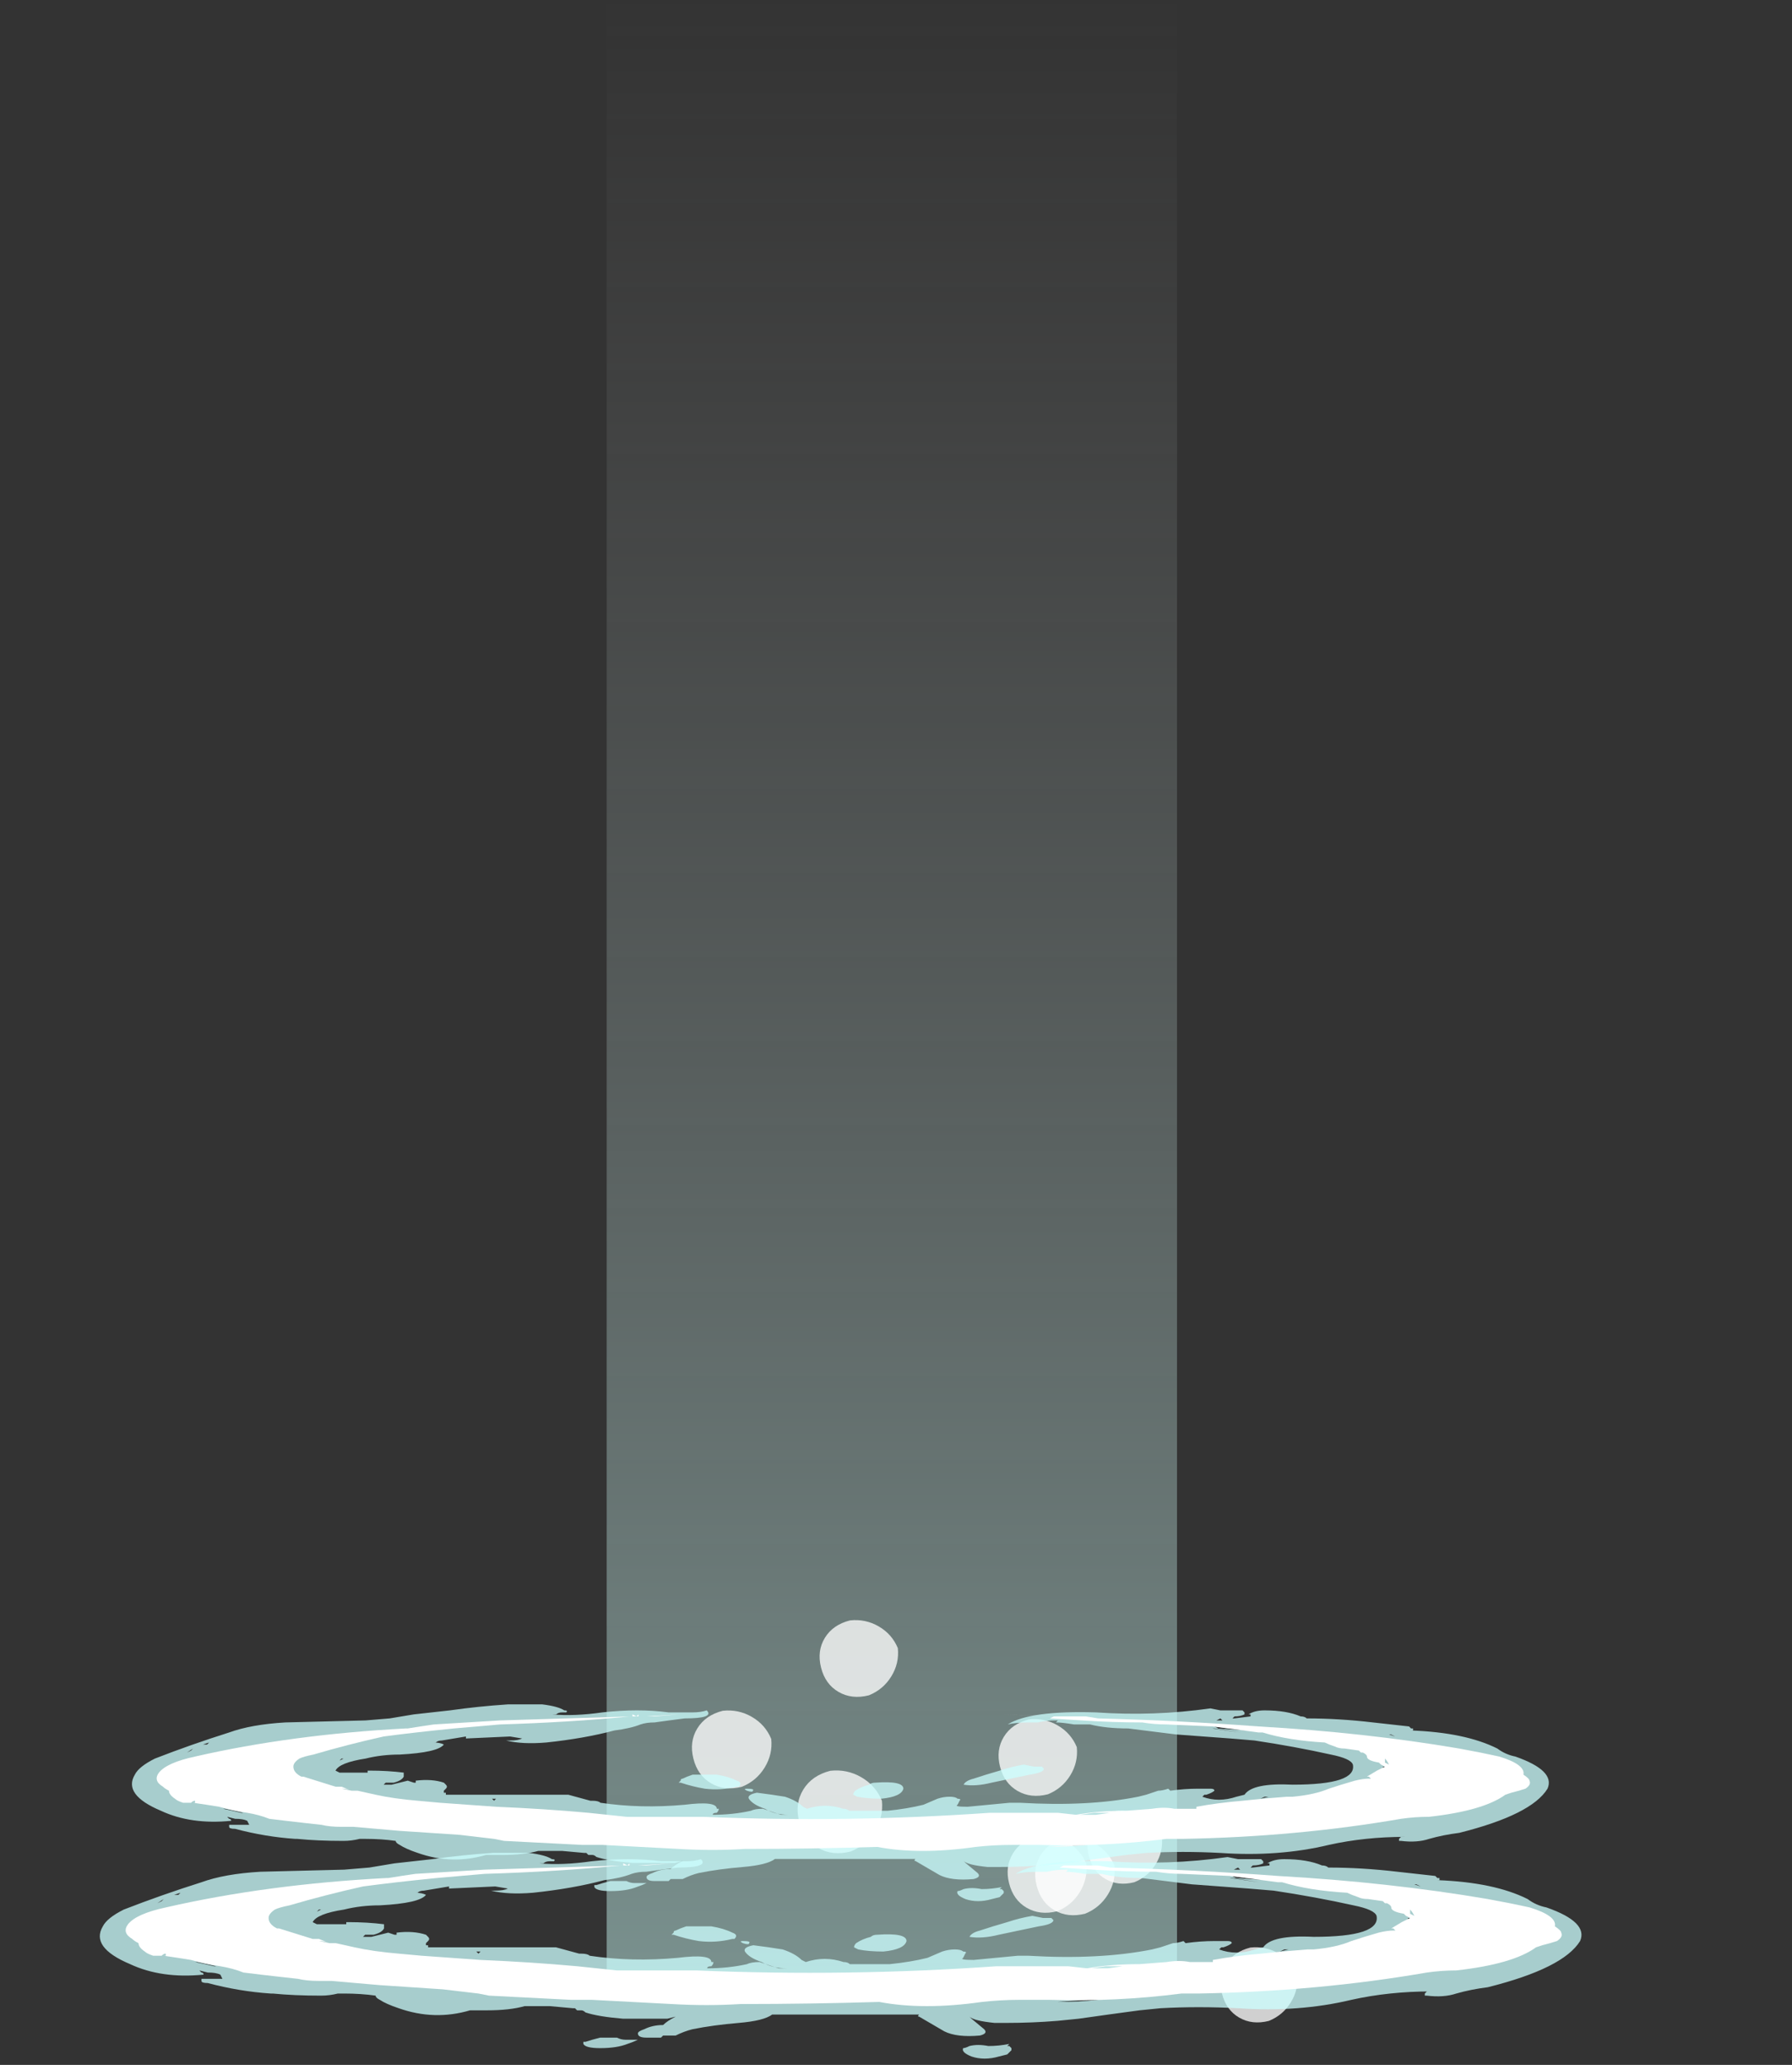 <?xml version="1.0" encoding="UTF-8" standalone="no"?>
<svg xmlns:ffdec="https://www.free-decompiler.com/flash" xmlns:xlink="http://www.w3.org/1999/xlink" ffdec:objectType="frame" height="344.2px" width="298.9px" xmlns="http://www.w3.org/2000/svg">
  <rect width="100%" height="100%" fill="#333333" stroke="none"/>
  <g transform="matrix(1.0, 0.0, 0.0, 1.0, 138.75, 303.1)">
    <use ffdec:characterId="300" height="330.05" transform="matrix(1.359, 0.0, 0.0, 1.0, -37.559, -303.1)" width="70.0" xlink:href="#sprite0"/>
    <use ffdec:characterId="131" height="8.75" transform="matrix(1.24, 0.719, -0.75, 1.222, 68.857, 19.246)" width="8.75" xlink:href="#sprite1"/>
    <use ffdec:characterId="131" height="8.75" transform="matrix(1.284, 0.745, -0.777, 1.266, -19.181, -20.303)" width="8.75" xlink:href="#sprite1"/>
    <use ffdec:characterId="131" height="8.75" transform="matrix(1.267, 0.734, -0.766, 1.248, 2.054, -35.334)" width="8.75" xlink:href="#sprite1"/>
    <use ffdec:characterId="131" height="8.75" transform="matrix(1.267, 0.734, -0.766, 1.248, 31.904, -18.834)" width="8.75" xlink:href="#sprite1"/>
    <use ffdec:characterId="131" height="8.75" transform="matrix(1.274, 0.739, -0.77, 1.255, 33.439, 0.567)" width="8.75" xlink:href="#sprite1"/>
    <use ffdec:characterId="131" height="8.75" transform="matrix(1.286, 0.745, -0.777, 1.267, 38.066, 0.839)" width="8.75" xlink:href="#sprite1"/>
    <use ffdec:characterId="131" height="8.75" transform="matrix(1.365, 0.791, -0.826, 1.345, -1.294, -10.45)" width="8.75" xlink:href="#sprite1"/>
    <use ffdec:characterId="131" height="8.75" transform="matrix(1.206, 0.699, -0.729, 1.189, 46.526, -3.474)" width="8.75" xlink:href="#sprite1"/>
    <use ffdec:characterId="137" height="4.9" transform="matrix(7, 0.0, 0.0, 7, -121.947, 5.751)" width="35.3" xlink:href="#shape2"/>
    <use ffdec:characterId="138" height="3.4" transform="matrix(7, 0.0, 0.0, 7, -117.747, 7.5)" width="34.2" xlink:href="#shape3"/>
    <use ffdec:characterId="137" height="4.9" transform="matrix(6.694, 0.0, 0.0, 6.694, -116.593, -19.002)" width="35.3" xlink:href="#shape2"/>
    <use ffdec:characterId="138" height="3.4" transform="matrix(6.694, 0.0, 0.0, 6.694, -112.576, -17.328)" width="34.2" xlink:href="#shape3"/>
  </g>
  <defs>
    <g id="sprite0" transform="matrix(1.0, 0.0, 0.0, 1.0, 35.0, 330.05)">
      <use ffdec:characterId="299" height="47.15" transform="matrix(7.0, 0.0, 0.0, 7.0, -35.0, -330.05)" width="10.0" xlink:href="#shape0"/>
    </g>
    <g id="shape0" transform="matrix(1.0, 0.0, 0.0, 1.0, 5.0, 47.15)">
      <path d="M5.0 -47.15 L5.0 0.0 -5.0 0.0 -5.0 -47.15 5.0 -47.15" fill="url(#gradient0)" fill-rule="evenodd" stroke="none"/>
    </g>
    <linearGradient gradientTransform="matrix(0.0, -0.029, 0.029, 0.0, 0.0, -23.55)" gradientUnits="userSpaceOnUse" id="gradient0" spreadMethod="pad" x1="-819.2" x2="819.2">
      <stop offset="0.0" stop-color="#cafdf7" stop-opacity="0.467"/>
      <stop offset="1.0" stop-color="#bfbfbf" stop-opacity="0.0"/>
    </linearGradient>
    <g id="sprite1" transform="matrix(1.0, 0.0, 0.0, 1.0, 4.55, 4.2)">
      <use ffdec:characterId="130" height="1.25" transform="matrix(7.0, 0.0, 0.0, 7.0, -4.55, -4.2)" width="1.25" xlink:href="#shape1"/>
    </g>
    <g id="shape1" transform="matrix(1.0, 0.0, 0.0, 1.0, 0.65, 0.6)">
      <path d="M0.0 -0.6 Q0.25 -0.6 0.45 -0.45 0.6 -0.25 0.6 0.0 0.6 0.25 0.45 0.45 0.25 0.65 0.0 0.65 -0.25 0.65 -0.45 0.45 -0.65 0.25 -0.65 0.0 -0.65 -0.25 -0.45 -0.45 -0.25 -0.6 0.0 -0.6" fill="#ffffff" fill-opacity="0.769" fill-rule="evenodd" stroke="none"/>
    </g>
    <g id="shape2" transform="matrix(1.0, 0.0, 0.0, 1.0, 17.5, 1.3)">
      <path d="M4.85 -0.85 Q4.5 -0.85 4.3 -0.8 4.85 -1.15 6.5 -1.1 7.95 -1.0 9.35 -1.2 L9.6 -1.15 10.15 -1.15 10.2 -1.1 10.2 -1.05 Q10.1 -1.0 9.95 -1.0 L9.9 -0.95 9.95 -0.95 10.35 -1.0 10.35 -1.05 10.3 -1.05 Q10.45 -1.15 10.7 -1.15 11.25 -1.15 11.6 -1.0 11.7 -1.0 11.75 -0.95 12.55 -0.95 13.4 -0.85 13.85 -0.8 14.3 -0.75 L14.35 -0.7 14.4 -0.7 14.4 -0.65 14.35 -0.65 Q15.7 -0.6 16.5 -0.2 16.7 -0.05 16.95 0.0 17.95 0.35 17.75 0.8 17.35 1.45 15.55 1.9 15.15 1.95 14.8 2.05 14.5 2.15 14.1 2.1 L14.05 2.1 14.05 2.05 14.1 2.0 14.2 2.0 Q13.2 2.0 12.3 2.2 11.05 2.5 9.6 2.4 8.65 2.35 7.75 2.4 L7.25 2.45 Q6.5 2.55 5.8 2.65 L5.3 2.7 Q4.7 2.75 4.05 2.75 L3.8 2.75 Q3.3 2.7 3.2 2.6 L3.25 2.65 3.55 2.9 Q3.65 3.0 3.45 3.05 2.9 3.1 2.6 2.95 L2.0 2.6 Q1.95 2.6 2.0 2.55 L1.25 2.55 Q-0.05 2.55 -1.5 2.55 -1.7 2.7 -2.3 2.75 -2.9 2.8 -3.4 2.9 -3.6 2.95 -3.8 3.05 L-4.1 3.05 -4.15 3.1 Q-4.25 3.1 -4.4 3.1 L-4.5 3.1 Q-4.7 3.1 -4.7 3.0 -4.7 2.95 -4.55 2.9 -4.35 2.8 -4.1 2.8 -4.0 2.7 -3.8 2.6 L-4.0 2.65 -5.05 2.65 Q-5.65 2.6 -5.95 2.5 -6.0 2.45 -6.05 2.45 L-6.15 2.45 -6.2 2.4 -6.25 2.4 -6.8 2.35 -7.4 2.35 Q-7.75 2.45 -8.3 2.45 L-8.7 2.45 Q-9.55 2.7 -10.4 2.4 -10.7 2.3 -10.85 2.2 -10.95 2.15 -10.95 2.1 -11.3 2.05 -11.7 2.05 L-11.85 2.05 Q-12.05 2.1 -12.25 2.1 -12.9 2.1 -13.4 2.05 L-13.45 2.05 Q-14.2 2.0 -14.95 1.8 -15.1 1.8 -15.1 1.75 L-15.1 1.7 Q-15.05 1.7 -14.95 1.7 -14.8 1.7 -14.65 1.7 L-14.6 1.7 -14.65 1.6 Q-14.75 1.55 -14.95 1.55 L-15.15 1.5 -15.1 1.55 Q-15.05 1.55 -15.05 1.6 -16.05 1.7 -16.8 1.35 -17.75 0.95 -17.45 0.45 -17.35 0.25 -16.95 0.05 -16.05 -0.3 -15.1 -0.6 -14.55 -0.8 -13.7 -0.85 L-11.7 -0.9 -11.1 -0.95 Q-10.8 -1.0 -10.5 -1.05 -10.05 -1.1 -9.6 -1.15 -8.9 -1.25 -8.15 -1.3 L-7.3 -1.3 Q-6.9 -1.25 -6.75 -1.15 -6.65 -1.15 -6.7 -1.1 L-6.8 -1.1 Q-6.9 -1.1 -6.95 -1.05 L-7.05 -1.05 Q-6.5 -1.0 -5.8 -1.1 -4.9 -1.2 -4.15 -1.1 L-3.55 -1.1 Q-3.35 -1.1 -3.2 -1.15 -3.0 -0.95 -3.75 -0.95 -4.15 -0.9 -4.5 -0.85 -4.7 -0.85 -4.85 -0.8 -5.1 -0.7 -5.5 -0.65 -6.25 -0.45 -7.2 -0.35 -7.8 -0.3 -8.2 -0.4 L-8.1 -0.4 Q-7.9 -0.4 -7.8 -0.45 L-8.1 -0.5 -9.2 -0.45 -9.2 -0.5 Q-9.5 -0.45 -9.8 -0.4 -9.9 -0.4 -9.95 -0.35 -10.0 -0.35 -10.05 -0.35 L-10.0 -0.35 Q-9.85 -0.35 -9.75 -0.3 -9.9 -0.1 -10.85 -0.05 -11.3 -0.05 -11.7 0.05 -12.35 0.15 -12.45 0.35 L-12.35 0.4 -12.2 0.4 Q-12.05 0.4 -12.0 0.4 -11.85 0.4 -11.65 0.4 L-11.65 0.35 -11.6 0.35 Q-11.15 0.35 -10.75 0.4 -10.75 0.45 -10.75 0.5 -10.8 0.6 -11.0 0.65 L-11.2 0.65 -11.25 0.7 -11.05 0.7 Q-10.85 0.65 -10.65 0.6 L-10.5 0.65 -10.45 0.65 -10.45 0.6 Q-10.05 0.55 -9.75 0.65 L-9.7 0.7 Q-9.65 0.75 -9.7 0.8 L-9.75 0.85 -9.75 0.9 -9.7 0.9 -9.7 0.95 -6.95 0.95 Q-6.8 0.95 -6.65 0.95 L-6.1 1.1 -6.05 1.1 Q-5.9 1.1 -5.85 1.15 -4.85 1.3 -3.75 1.2 -2.95 1.1 -2.95 1.3 L-2.9 1.3 Q-2.9 1.35 -2.95 1.4 -3.05 1.4 -3.05 1.45 -2.55 1.45 -2.1 1.35 -2.0 1.3 -1.8 1.3 -1.5 1.4 -1.35 1.45 L-1.15 1.45 Q-1.5 1.45 -1.75 1.3 -2.05 1.2 -2.15 1.05 -2.2 0.95 -1.95 0.9 -1.55 0.95 -1.25 1.0 -0.95 1.1 -0.8 1.25 L-0.7 1.3 Q-0.25 1.15 0.2 1.3 0.3 1.3 0.35 1.35 0.85 1.35 1.4 1.35 L1.3 1.35 Q1.8 1.3 2.2 1.2 L2.55 1.05 Q2.7 1.0 2.85 1.0 3.0 1.0 3.05 1.05 3.15 1.05 3.1 1.1 L3.05 1.2 Q2.95 1.25 3.3 1.25 3.85 1.2 4.35 1.15 L4.6 1.15 Q6.3 1.25 7.55 1.0 L7.75 0.95 8.05 0.85 Q8.15 0.85 8.3 0.8 L8.35 0.85 Q8.7 0.8 9.05 0.8 L9.35 0.8 Q9.45 0.8 9.45 0.85 9.4 0.9 9.25 0.95 L9.2 0.95 9.15 1.0 Q9.55 1.15 10.0 1.0 L10.2 0.95 Q10.4 0.65 11.4 0.7 13.0 0.7 12.9 0.2 12.85 0.05 12.35 -0.05 11.45 -0.25 10.45 -0.4 L9.85 -0.45 Q9.2 -0.5 8.5 -0.55 L7.3 -0.7 Q6.75 -0.7 6.35 -0.8 L5.95 -0.8 Q5.65 -0.85 5.5 -0.85 L5.55 -0.9 5.5 -0.9 Q5.25 -0.9 5.05 -0.85 L4.85 -0.85 M11.2 -0.95 L11.35 -0.95 Q11.25 -0.95 11.2 -0.95 L11.2 -0.95 M8.95 -0.9 L8.95 -0.9 M9.5 -1.05 L9.5 -1.05 M9.6 -0.95 L9.5 -0.9 9.65 -0.9 9.6 -0.95 M9.55 -0.7 L9.5 -0.7 10.3 -0.65 10.4 -0.65 9.9 -0.7 Q9.85 -0.7 9.8 -0.7 L9.45 -0.75 9.55 -0.7 M9.4 -0.7 L10.1 -0.6 Q9.8 -0.65 9.45 -0.7 L9.4 -0.7 M11.35 -0.6 Q11.2 -0.6 11.1 -0.65 L11.1 -0.6 11.35 -0.6 M13.75 -0.55 L13.8 -0.55 13.95 -0.5 13.85 -0.55 13.75 -0.55 M14.25 -0.15 L14.5 -0.1 14.5 -0.15 Q14.15 -0.2 13.75 -0.25 13.75 -0.35 13.35 -0.35 L13.5 -0.3 Q13.9 -0.25 14.25 -0.15 M15.15 0.45 L15.0 0.45 14.9 0.5 14.95 0.55 15.15 0.45 M14.55 0.6 L14.55 0.6 M16.1 0.75 L16.0 0.8 15.95 0.8 15.85 0.85 Q15.8 0.85 15.8 0.9 L16.1 0.75 M13.75 0.25 L13.65 0.25 13.65 0.45 13.85 0.35 Q13.85 0.3 13.8 0.3 L13.75 0.25 M13.5 0.0 L13.4 0.0 13.45 0.05 13.5 0.0 M14.1 0.95 L14.15 0.95 Q14.2 0.9 14.25 0.9 14.3 0.85 14.25 0.9 L13.85 1.0 Q13.95 1.0 14.1 0.95 M12.5 1.05 L12.5 1.05 M12.65 1.25 L12.6 1.25 12.3 1.3 12.4 1.3 Q12.5 1.3 12.65 1.25 M12.7 1.6 Q12.7 1.55 12.8 1.55 12.6 1.55 12.5 1.6 12.35 1.65 12.2 1.65 L12.15 1.65 Q12.25 1.75 12.2 1.8 L12.6 1.7 12.55 1.7 12.6 1.65 Q12.7 1.65 12.7 1.6 M9.15 1.2 L9.15 1.2 M10.4 1.05 L10.4 1.05 M10.7 1.0 L10.6 1.05 10.8 1.0 10.7 1.0 M4.95 0.25 Q5.05 0.25 5.15 0.25 L5.2 0.3 Q5.2 0.4 4.85 0.45 L3.9 0.65 Q3.5 0.75 3.2 0.7 3.25 0.6 3.45 0.55 3.75 0.45 4.1 0.35 4.4 0.25 4.7 0.2 L4.95 0.25 M1.0 0.65 Q1.7 0.6 1.7 0.8 1.65 1.0 1.15 1.05 0.8 1.05 0.55 1.0 L0.45 0.95 Q0.45 0.9 0.5 0.85 0.65 0.75 0.85 0.7 0.9 0.65 1.0 0.65 M0.7 1.6 Q0.0 1.65 -0.6 1.75 -0.85 1.8 -1.15 1.8 L-0.4 1.8 Q-0.35 1.8 -0.4 1.75 L-0.4 1.7 0.05 1.7 0.35 1.65 Q0.55 1.65 0.7 1.6 M0.1 1.45 L0.1 1.45 M1.9 1.65 L1.9 1.65 M3.65 3.3 Q3.9 3.3 4.15 3.25 L4.1 3.3 4.15 3.3 4.2 3.35 4.2 3.4 4.1 3.5 3.9 3.55 Q3.55 3.65 3.25 3.55 3.0 3.45 3.05 3.35 3.1 3.35 3.2 3.3 3.4 3.25 3.65 3.3 M6.7 2.15 L5.3 2.25 Q5.8 2.25 6.25 2.2 6.5 2.15 6.75 2.15 L6.7 2.15 M-15.45 -0.4 L-15.75 -0.3 -15.65 -0.3 -15.6 -0.35 -15.45 -0.4 M-16.15 -0.1 L-16.05 -0.15 -16.0 -0.2 -16.15 -0.1 M-14.5 -0.25 L-14.5 -0.2 -13.85 -0.3 Q-13.45 -0.35 -13.05 -0.4 L-13.25 -0.4 -13.55 -0.35 -14.05 -0.3 Q-14.3 -0.25 -14.5 -0.25 M-14.75 -0.05 L-14.8 0.0 -14.5 -0.05 -14.45 -0.1 Q-14.6 -0.05 -14.75 -0.05 M-10.8 -0.65 L-10.8 -0.6 -10.85 -0.6 Q-11.0 -0.55 -11.15 -0.55 L-11.05 -0.55 -10.1 -0.65 -10.25 -0.65 -10.2 -0.7 -10.4 -0.7 -10.8 -0.65 M-11.55 -0.1 L-11.55 -0.1 M-7.05 -1.15 L-7.05 -1.15 M-3.45 0.45 L-2.95 0.45 Q-2.65 0.5 -2.45 0.6 -2.3 0.65 -2.4 0.75 L-2.45 0.75 Q-2.85 0.85 -3.25 0.8 -3.55 0.75 -3.85 0.65 L-3.9 0.65 -3.85 0.6 Q-3.85 0.55 -3.8 0.55 -3.7 0.5 -3.55 0.45 L-3.45 0.45 M-2.2 0.8 Q-2.0 0.8 -2.05 0.85 -2.05 0.9 -2.2 0.85 -2.3 0.8 -2.2 0.8 M-1.75 1.65 Q-1.75 1.6 -1.8 1.6 L-2.0 1.6 -1.7 1.65 -1.75 1.65 M-5.3 2.2 L-5.05 2.2 Q-5.15 2.15 -5.4 2.2 L-5.3 2.2 M-6.0 2.15 L-6.0 2.15 M-5.45 3.1 L-5.2 3.1 Q-5.1 3.15 -5.0 3.15 -4.85 3.15 -4.7 3.15 -4.8 3.2 -4.95 3.25 -5.2 3.35 -5.6 3.35 -5.95 3.35 -6.0 3.25 L-6.0 3.2 -5.95 3.2 Q-5.8 3.15 -5.6 3.1 L-5.45 3.1 M-1.6 1.95 L-1.6 1.95 M-3.65 2.15 L-3.65 2.15 M-10.0 0.7 L-10.0 0.7 M-12.35 0.1 L-12.25 0.05 -12.3 0.05 -12.35 0.1 M-8.55 1.05 L-8.5 1.1 -8.45 1.05 -8.55 1.05 M-9.75 1.0 L-9.75 1.0 M-13.4 0.65 L-13.4 0.65 M-14.25 0.75 L-14.4 0.6 Q-14.4 0.65 -14.5 0.65 L-14.35 0.7 -14.35 0.75 -14.25 0.75 M-14.95 0.3 L-14.95 0.3 M-16.1 1.2 L-16.1 1.2 M-15.8 1.35 L-15.8 1.35 M-14.75 1.4 Q-14.95 1.35 -15.2 1.3 L-15.25 1.3 Q-15.0 1.35 -14.8 1.4 L-14.75 1.4 M-12.55 2.0 L-12.55 2.0" fill="#ccfffe" fill-opacity="0.753" fill-rule="evenodd" stroke="none"/>
    </g>
    <g id="shape3" transform="matrix(1.0, 0.0, 0.0, 1.0, 16.9, 1.05)">
      <path d="M6.55 -0.95 Q8.55 -0.9 10.55 -0.75 13.2 -0.6 15.55 -0.2 16.1 -0.1 16.55 0.0 17.2 0.2 17.15 0.45 17.3 0.55 17.3 0.6 17.35 0.7 17.2 0.8 17.05 0.85 16.85 0.9 L16.7 0.95 Q16.15 1.35 14.8 1.5 14.45 1.5 14.1 1.55 11.5 2.0 8.65 2.05 8.45 2.05 8.25 2.05 6.7 2.25 5.1 2.2 L4.4 2.2 Q3.95 2.2 3.5 2.25 2.1 2.45 1.05 2.25 -0.6 2.3 -2.25 2.3 -3.05 2.35 -3.9 2.3 L-5.8 2.2 -6.3 2.2 -8.25 2.1 -8.5 2.05 -9.35 1.95 -10.85 1.85 -12.0 1.75 -12.3 1.75 Q-12.6 1.75 -12.8 1.7 L-13.25 1.65 Q-13.7 1.6 -14.1 1.55 -14.35 1.45 -14.65 1.4 -15.0 1.35 -15.35 1.25 -15.65 1.2 -16.0 1.15 L-16.25 1.15 Q-16.4 1.1 -16.45 1.05 -16.6 0.95 -16.6 0.85 -16.7 0.8 -16.75 0.75 -17.0 0.6 -16.85 0.4 -16.65 0.15 -15.95 0.0 -13.55 -0.55 -10.7 -0.7 L-10.65 -0.7 Q-10.35 -0.75 -10.0 -0.8 -9.2 -0.85 -8.35 -0.9 -6.7 -0.95 -5.05 -1.0 L-5.05 -1.05 -4.95 -1.0 -4.9 -1.05 -4.9 -1.0 -4.5 -1.0 -3.9 -1.05 -4.7 -1.0 -5.1 -1.0 Q-6.65 -0.85 -8.35 -0.8 L-9.5 -0.7 Q-10.5 -0.6 -11.25 -0.5 -12.15 -0.3 -13.0 -0.05 -13.25 0.0 -13.35 0.05 -13.5 0.15 -13.5 0.25 -13.5 0.4 -13.3 0.5 L-13.25 0.5 -12.45 0.75 -12.3 0.75 -12.05 0.85 -12.3 0.8 Q-12.15 0.8 -12.05 0.85 L-12.05 0.85 -11.9 0.85 -11.45 0.95 Q-11.0 1.05 -10.4 1.1 L-9.85 1.15 -8.45 1.25 Q-7.25 1.3 -6.15 1.4 L-5.2 1.5 -3.3 1.5 Q0.3 1.65 3.85 1.4 L5.55 1.4 6.0 1.45 Q6.55 1.35 7.25 1.35 L7.9 1.3 Q8.2 1.25 8.45 1.3 L9.0 1.3 9.0 1.25 Q9.55 1.15 10.15 1.1 L10.65 1.05 11.25 1.0 11.4 1.0 Q11.95 0.95 12.3 0.8 12.6 0.7 12.95 0.6 13.15 0.55 13.3 0.55 L13.35 0.55 13.3 0.5 13.25 0.5 13.5 0.35 13.7 0.25 13.6 0.2 13.55 0.15 Q13.25 0.1 13.25 0.0 13.25 -0.05 13.15 -0.1 L13.1 -0.1 13.05 -0.15 12.7 -0.2 Q12.55 -0.2 12.45 -0.25 12.3 -0.3 12.2 -0.35 11.3 -0.4 10.65 -0.6 L10.55 -0.6 9.8 -0.7 9.4 -0.75 8.25 -0.8 Q7.95 -0.8 7.65 -0.85 6.9 -0.85 6.15 -0.9 L5.35 -0.95 5.45 -1.0 4.2 -1.05 5.4 -1.0 5.75 -1.0 Q6.0 -1.0 6.25 -1.0 L6.55 -0.95 M13.7 0.05 Q13.7 0.1 13.7 0.15 L13.8 0.2 Q13.75 0.1 13.7 0.05 M6.85 1.4 L6.45 1.4 6.1 1.45 6.5 1.45 6.85 1.4 M1.55 2.25 L1.55 2.25 M-8.0 -0.9 L-8.0 -0.9 M-7.1 1.4 L-7.1 1.4 M-12.65 0.75 L-12.65 0.75 M-16.05 1.15 L-15.95 1.15 -15.95 1.1 Q-16.0 1.1 -16.05 1.15 M-12.95 1.65 L-12.95 1.65" fill="#ffffff" fill-rule="evenodd" stroke="none"/>
    </g>
  </defs>
</svg>
